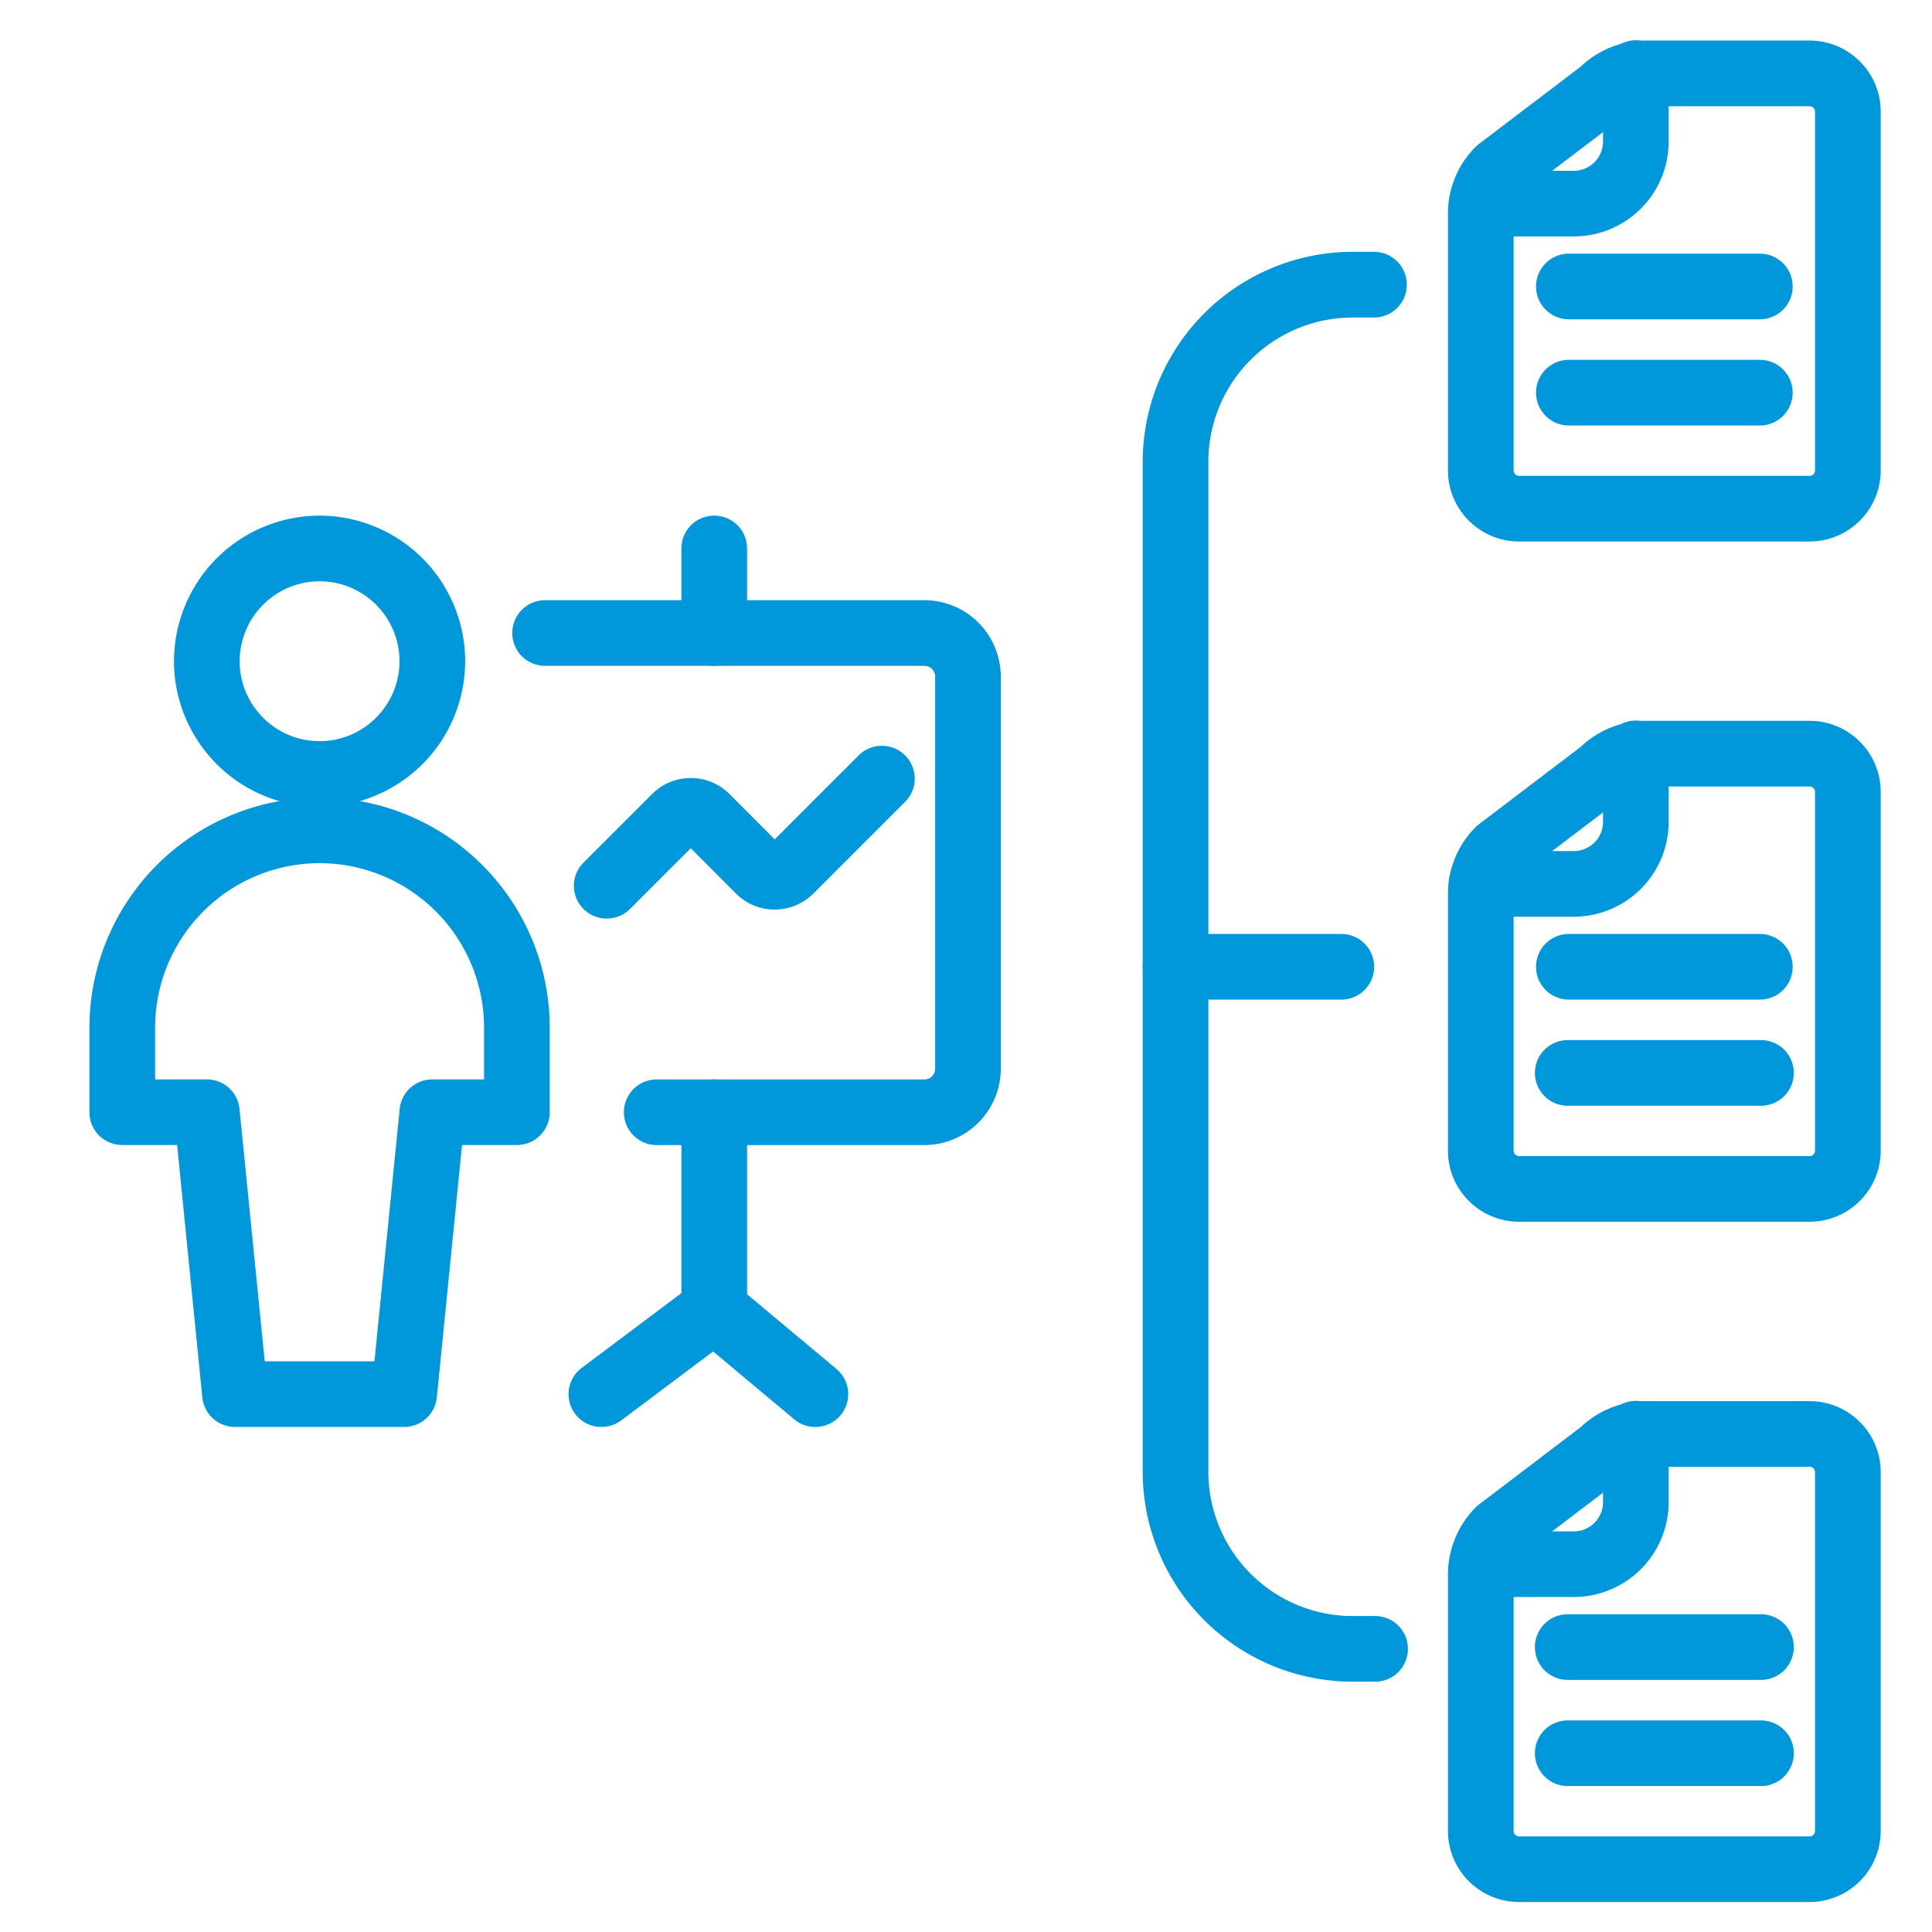 <svg xmlns="http://www.w3.org/2000/svg" xml:space="preserve" width="66.667" height="66.667"><defs><clipPath clipPathUnits="userSpaceOnUse" id="a"><path d="M0 50h50V0H0Z"/></clipPath></defs><g clip-path="url(#a)" transform="matrix(1.333 0 0 -1.333 0 66.667)"><path d="M0 0h-.554a5.437 5.437 0 0 0-5.432 5.433v26.148a5.439 5.439 0 0 0 5.432 5.433H0a.85.85 0 1 0 0-1.701h-.554a3.737 3.737 0 0 1-3.733-3.732V5.433A3.738 3.738 0 0 1-.554 1.699H0A.85.85 0 1 0 0 0" style="fill:#0098da;fill-opacity:1;fill-rule:nonzero;stroke:none" transform="translate(35.567 6.48)"/><path d="M0 0h-4.291a.85.85 0 1 0 0 1.7H0A.85.85 0 1 0 0 0" style="fill:#0098da;fill-opacity:1;fill-rule:nonzero;stroke:none" transform="translate(34.722 24.136)"/><path d="M0 0a.751.751 0 0 1-.189-.5v-6.643a.14.14 0 0 1 .14-.14h7.522a.14.14 0 0 1 .14.14v9.287a.14.14 0 0 1-.14.141H3.239a.749.749 0 0 1-.534-.221.8.8 0 0 0-.088-.076Zm7.473-8.983H-.049c-1.014 0-1.84.826-1.84 1.84V-.5c0 .657.255 1.273.72 1.737a.689.689 0 0 0 .087.075l2.63 1.998a2.437 2.437 0 0 0 1.691.675h4.234c1.014 0 1.84-.826 1.84-1.841v-9.287c0-1.014-.826-1.84-1.84-1.84" style="fill:#0098da;fill-opacity:1;fill-rule:nonzero;stroke:none" transform="translate(39.372 44.978)"/><path d="M0 0h-2.386a.85.85 0 0 0 0 1.7H0c.417 0 .756.339.756.756v1.743a.85.85 0 1 0 1.699 0V2.456A2.458 2.458 0 0 0 0 0" style="fill:#0098da;fill-opacity:1;fill-rule:nonzero;stroke:none" transform="translate(40.741 43.892)"/><path d="M0 0h-4.943a.85.85 0 1 0 0 1.7H0A.85.85 0 1 0 0 0" style="fill:#0098da;fill-opacity:1;fill-rule:nonzero;stroke:none" transform="translate(45.556 41.747)"/><path d="M0 0h-4.943a.85.85 0 1 0 0 1.7H0A.85.85 0 1 0 0 0" style="fill:#0098da;fill-opacity:1;fill-rule:nonzero;stroke:none" transform="translate(45.556 38.998)"/><path d="M0 0a.75.75 0 0 1-.189-.5v-6.643a.14.14 0 0 1 .14-.14h7.522a.14.14 0 0 1 .14.14v9.287a.14.14 0 0 1-.14.141H3.239a.751.751 0 0 1-.535-.221.707.707 0 0 0-.087-.076Zm7.473-8.982H-.049c-1.014 0-1.84.825-1.84 1.839V-.5c0 .657.255 1.273.72 1.737a.689.689 0 0 0 .087.075l2.63 1.999a2.442 2.442 0 0 0 1.691.674h4.234c1.014 0 1.84-.826 1.84-1.841v-9.287a1.842 1.842 0 0 0-1.84-1.839" style="fill:#0098da;fill-opacity:1;fill-rule:nonzero;stroke:none" transform="translate(39.372 27.368)"/><path d="M0 0h-2.386a.85.85 0 0 0 0 1.7H0c.417 0 .756.339.756.756v1.743a.85.85 0 1 0 1.699 0V2.456A2.458 2.458 0 0 0 0 0" style="fill:#0098da;fill-opacity:1;fill-rule:nonzero;stroke:none" transform="translate(40.741 26.282)"/><path d="M0 0h-4.943a.85.85 0 1 0 0 1.7H0A.85.85 0 1 0 0 0" style="fill:#0098da;fill-opacity:1;fill-rule:nonzero;stroke:none" transform="translate(45.556 24.136)"/><path d="M0 0h-4.943a.85.85 0 1 0 0 1.699H0A.85.85 0 1 0 0 0" style="fill:#0098da;fill-opacity:1;fill-rule:nonzero;stroke:none" transform="translate(45.556 21.389)"/><path d="M0 0a.758.758 0 0 1-.189-.5v-6.643a.14.14 0 0 1 .14-.14h7.522a.14.14 0 0 1 .14.14v9.288a.14.14 0 0 1-.14.14H3.239a.755.755 0 0 1-.535-.221.803.803 0 0 0-.087-.076Zm7.473-8.982H-.049c-1.014 0-1.84.825-1.84 1.839V-.5c0 .648.263 1.281.721 1.737a.608.608 0 0 0 .086.075l2.63 1.999a2.441 2.441 0 0 0 1.691.673h4.234c1.014 0 1.84-.825 1.84-1.839v-9.288a1.842 1.842 0 0 0-1.84-1.839" style="fill:#0098da;fill-opacity:1;fill-rule:nonzero;stroke:none" transform="translate(39.372 9.758)"/><path d="M0 0h-2.386a.85.85 0 0 0 0 1.699H0c.417 0 .756.339.756.756v1.743a.85.85 0 1 0 1.699 0V2.455A2.458 2.458 0 0 0 0 0" style="fill:#0098da;fill-opacity:1;fill-rule:nonzero;stroke:none" transform="translate(40.741 8.672)"/><path d="M0 0h-4.943a.85.85 0 1 0 0 1.699H0A.85.85 0 1 0 0 0" style="fill:#0098da;fill-opacity:1;fill-rule:nonzero;stroke:none" transform="translate(45.556 6.526)"/><path d="M0 0h-4.943a.85.85 0 1 0 0 1.699H0A.85.85 0 1 0 0 0" style="fill:#0098da;fill-opacity:1;fill-rule:nonzero;stroke:none" transform="translate(45.556 3.778)"/><path d="M0 0a.85.85 0 0 0-.85.85v2.189a.85.85 0 0 0 1.7 0V.85A.85.85 0 0 0 0 0" style="fill:#0098da;fill-opacity:1;fill-rule:nonzero;stroke:none" transform="translate(18.489 32.776)"/><path d="M0 0a.85.85 0 1 0 0 1.699h6.908c.147.001.27.125.269.278v10.15a.276.276 0 0 1-.274.278h-9.822a.85.85 0 0 0 0 1.7h9.827a1.981 1.981 0 0 0 1.969-1.979V1.978A1.98 1.98 0 0 0 6.914 0Z" style="fill:#0098da;fill-opacity:1;fill-rule:nonzero;stroke:none" transform="translate(17.03 20.371)"/><path d="M0 0a.849.849 0 0 0-.6 1.451l1.777 1.776c.55.549 1.444.549 1.994.002L4.347 2.05l2.167 2.167a.85.85 0 1 0 1.202-1.202L5.345.644A1.416 1.416 0 0 0 3.35.643L2.174 1.821.601.249A.848.848 0 0 0 0 0" style="fill:#0098da;fill-opacity:1;fill-rule:nonzero;stroke:none" transform="translate(15.707 26.234)"/><path d="M0 0a.85.85 0 0 0-.85.85v5.108a.85.85 0 1 0 1.7 0V.85A.85.85 0 0 0 0 0" style="fill:#0098da;fill-opacity:1;fill-rule:nonzero;stroke:none" transform="translate(18.489 15.263)"/><path d="M0 0a.849.849 0 0 0-.511 1.529l2.919 2.19a.85.85 0 0 0 1.02-1.36L.51.17A.847.847 0 0 0 0 0" style="fill:#0098da;fill-opacity:1;fill-rule:nonzero;stroke:none" transform="translate(15.57 13.073)"/><path d="M0 0a.847.847 0 0 0-.545.197l-2.618 2.19a.85.85 0 0 0 1.09 1.304L.546 1.502A.85.85 0 0 0 0 0" style="fill:#0098da;fill-opacity:1;fill-rule:nonzero;stroke:none" transform="translate(21.107 13.073)"/><path d="M0 0a2.071 2.071 0 0 1-2.069-2.069c0-1.14.928-2.069 2.069-2.069s2.069.929 2.069 2.069A2.071 2.071 0 0 1 0 0m0-5.838a3.774 3.774 0 0 0-3.769 3.769A3.774 3.774 0 0 0 0 1.7a3.774 3.774 0 0 0 3.769-3.769A3.774 3.774 0 0 0 0-5.838" style="fill:#0098da;fill-opacity:1;fill-rule:nonzero;stroke:none" transform="translate(8.273 34.965)"/><path d="M0 0h2.84l.654 6.533a.849.849 0 0 0 .845.765h1.339v1.34a4.262 4.262 0 0 1-4.258 4.257 4.262 4.262 0 0 1-4.258-4.257v-1.34h1.339c.437 0 .803-.33.846-.765zm3.609-1.699H-.769a.85.85 0 0 0-.846.764l-.653 6.534h-1.42a.85.85 0 0 0-.85.849v2.19a5.964 5.964 0 0 0 5.958 5.957 5.964 5.964 0 0 0 5.958-5.957v-2.19a.85.85 0 0 0-.85-.849h-1.42L4.455-.935a.849.849 0 0 0-.846-.764" style="fill:#0098da;fill-opacity:1;fill-rule:nonzero;stroke:none" transform="translate(6.853 14.773)"/></g></svg>